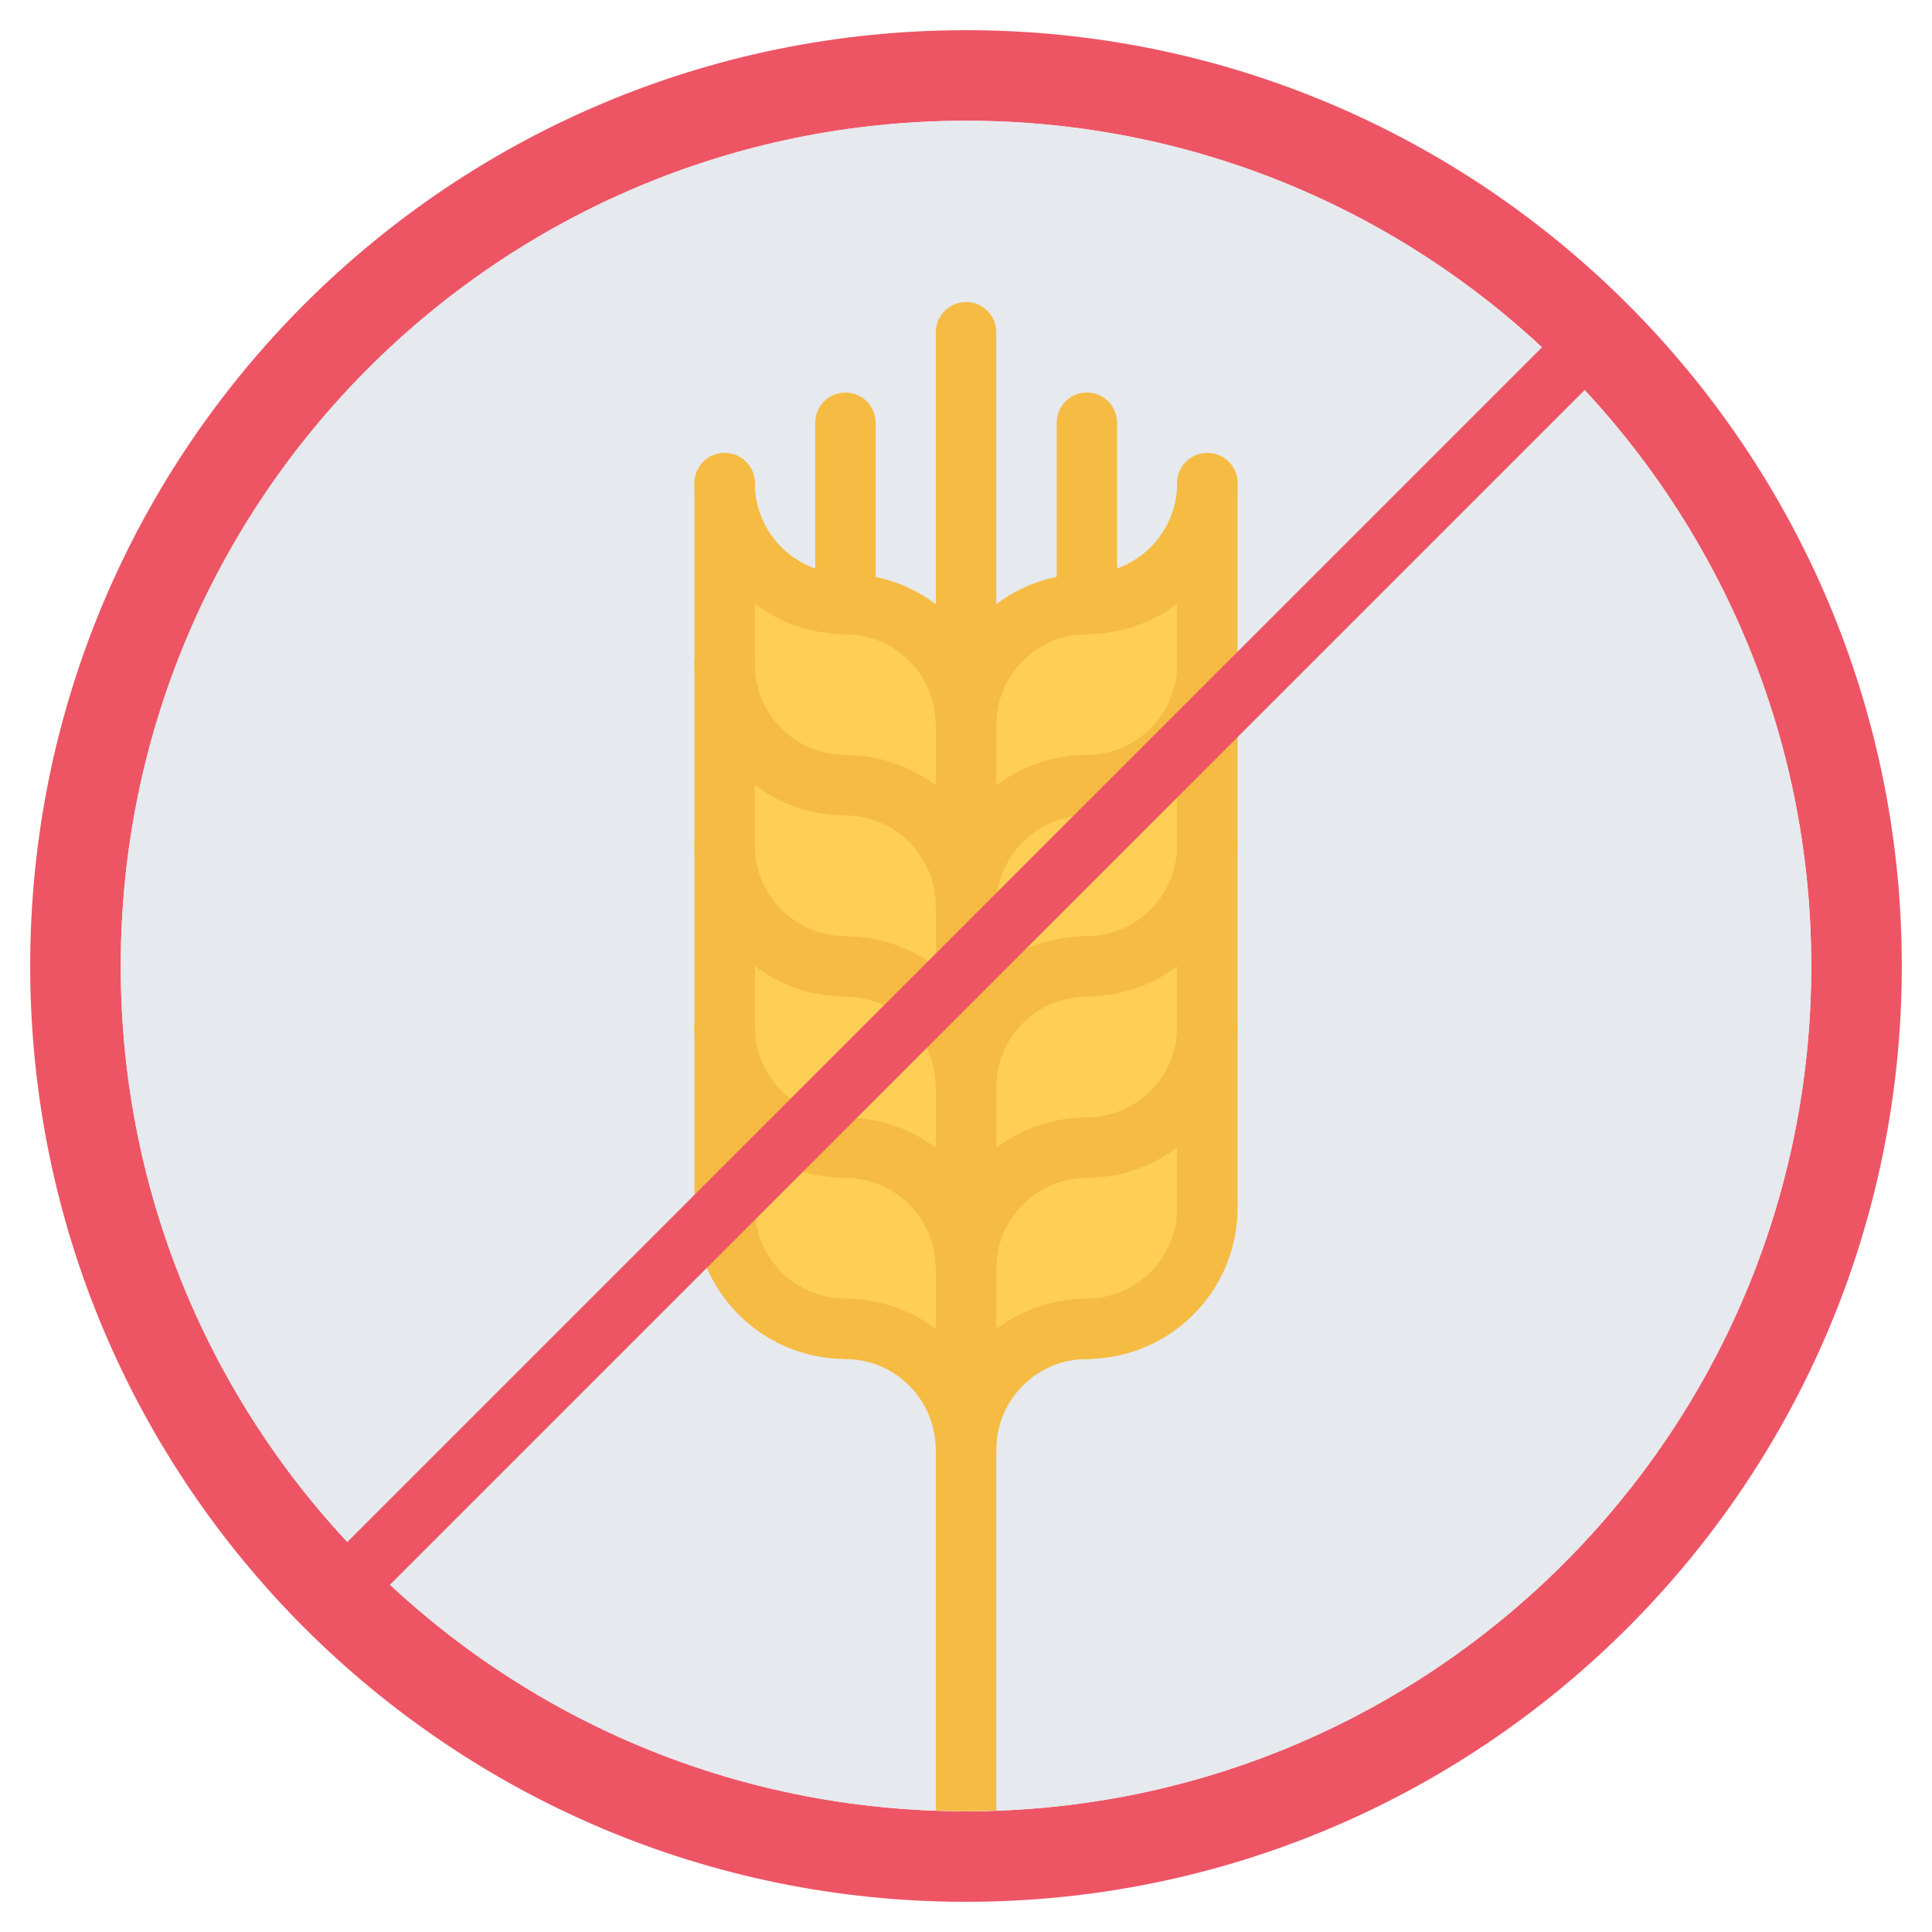 <svg xmlns="http://www.w3.org/2000/svg" width="64" height="64" enable-background="new 0 0 64 64" viewBox="0 0 64 64" id="gluten-free">
  <path fill="#ED5565" d="M1,32C1,14.88,14.88,1,32,1c17.119,0,31,13.88,31,31S49.119,63,32,63C14.88,63,1,49.12,1,32z M32,4
			C16.529,4,4,16.54,4,32c0,7.73,3.13,14.73,8.199,19.8C17.26,56.87,24.26,60,32,60c15.46,0,28-12.54,28-28
			c0-7.729-3.141-14.729-8.2-19.8C46.729,7.13,39.729,4,32,4z"></path>
  <path fill="#E6E9ED" d="M51.8,12.2C46.729,7.13,39.729,4,32,4C16.529,4,4,16.54,4,32c0,7.73,3.13,14.73,8.199,19.8
			C17.26,56.87,24.26,60,32,60c15.46,0,28-12.54,28-28C60,24.271,56.859,17.271,51.8,12.2z"></path>
  <path fill="#FFCE54" d="M36,20.01h-0.011c-2.21,0.011-3.989,1.79-3.989,4h-0.011c0-2.21-1.77-3.989-3.989-4h-0.011
			C25.779,20,24,18.221,24,16.01v6v6v6V40l-0.011,0.01L24,40.021c0,2.21,1.779,3.989,3.989,4H28c2.22,0.01,3.989,1.79,3.989,4H32
			c0-2.21,1.779-3.99,3.989-4H36c2.21-0.011,3.989-1.79,3.989-4V40v-5.99v-6v-4v-2v-6C39.989,18.221,38.21,20,36,20.01z"></path>
  <path fill="#F6BB42" d="M35.995,45.016c-0.553,0-1-0.447-1-1s0.447-1,1-1c1.654,0,3-1.346,3-3c0-0.553,0.447-1,1-1s1,0.447,1,1
			C40.995,42.772,38.752,45.016,35.995,45.016z"></path>
  <path fill="#F6BB42" d="M32.003 49.02c-.553 0-1-.447-1-1 0-2.757 2.243-5 5-5 .553 0 1 .447 1 1s-.447 1-1 1c-1.654 0-3 1.346-3 3C33.003 48.572 32.556 49.02 32.003 49.02zM35.995 39.015c-.553 0-1-.447-1-1s.447-1 1-1c1.654 0 3-1.347 3-3.002 0-.553.447-1 1-1s1 .447 1 1C40.995 36.771 38.752 39.015 35.995 39.015z"></path>
  <path fill="#F6BB42" d="M39.995 41c-.553 0-1-.447-1-1v-5.987c0-.553.447-1 1-1s1 .447 1 1V40C40.995 40.553 40.548 41 39.995 41zM32.003 43.02c-.553 0-1-.447-1-1 0-2.758 2.243-5.001 5-5.001.553 0 1 .447 1 1s-.447 1-1 1c-1.654 0-3 1.347-3 3.001C33.003 42.572 32.556 43.02 32.003 43.02z"></path>
  <path fill="#F6BB42" d="M32.003 49.02c-.553 0-1-.447-1-1v-6c0-.553.447-1 1-1s1 .447 1 1v6C33.003 48.572 32.556 49.02 32.003 49.02zM35.995 33.01c-.553 0-1-.447-1-1s.447-1 1-1c1.654 0 3-1.346 3-3 0-.553.447-1 1-1s1 .447 1 1C40.995 30.767 38.752 33.01 35.995 33.01z"></path>
  <path fill="#F6BB42" d="M39.995 35.011c-.553 0-1-.447-1-1V28.01c0-.553.447-1 1-1s1 .447 1 1v6.001C40.995 34.563 40.548 35.011 39.995 35.011zM32.003 37.016c-.553 0-1-.447-1-1 0-2.758 2.243-5.002 5-5.002.553 0 1 .447 1 1s-.447 1-1 1c-1.654 0-3 1.347-3 3.002C33.003 36.568 32.556 37.016 32.003 37.016z"></path>
  <path fill="#F6BB42" d="M32.003 43.018c-.553 0-1-.447-1-1v-6.002c0-.553.447-1 1-1s1 .447 1 1v6.002C33.003 42.57 32.556 43.018 32.003 43.018zM35.995 27.008c-.553 0-1-.447-1-1s.447-1 1-1c1.654 0 3-1.346 3-3 0-.553.447-1 1-1s1 .447 1 1C40.995 24.765 38.752 27.008 35.995 27.008z"></path>
  <path fill="#F6BB42" d="M39.995 29.008c-.553 0-1-.447-1-1v-6c0-.553.447-1 1-1s1 .447 1 1v6C40.995 28.561 40.548 29.008 39.995 29.008zM32.003 31.012c-.553 0-1-.447-1-1 0-2.757 2.243-5 5-5 .553 0 1 .447 1 1s-.447 1-1 1c-1.654 0-3 1.346-3 3C33.003 30.564 32.556 31.012 32.003 31.012z"></path>
  <path fill="#F6BB42" d="M32.003 37.014c-.553 0-1-.447-1-1v-6.002c0-.553.447-1 1-1s1 .447 1 1v6.002C33.003 36.566 32.556 37.014 32.003 37.014zM35.995 21.006c-.553 0-1-.447-1-1s.447-1 1-1c1.654 0 3-1.346 3-3 0-.553.447-1 1-1s1 .447 1 1C40.995 18.763 38.752 21.006 35.995 21.006z"></path>
  <path fill="#F6BB42" d="M39.995 23.006c-.553 0-1-.447-1-1v-6c0-.553.447-1 1-1s1 .447 1 1v6C40.995 22.559 40.548 23.006 39.995 23.006zM32.003 25.01c-.553 0-1-.447-1-1 0-2.757 2.243-5 5-5 .553 0 1 .447 1 1s-.447 1-1 1c-1.654 0-3 1.346-3 3C33.003 24.563 32.556 25.01 32.003 25.01z"></path>
  <path fill="#F6BB42" d="M32.003 31.01c-.553 0-1-.447-1-1v-6c0-.553.447-1 1-1s1 .447 1 1v6C33.003 30.563 32.556 31.01 32.003 31.01zM28.005 45.016c-2.757 0-5-2.243-5-5 0-.553.447-1 1-1s1 .447 1 1c0 1.654 1.346 3 3 3 .553 0 1 .447 1 1S28.558 45.016 28.005 45.016z"></path>
  <path fill="#F6BB42" d="M31.997 49.02c-.553 0-1-.447-1-1 0-1.654-1.346-3-3-3-.553 0-1-.447-1-1s.447-1 1-1c2.757 0 5 2.243 5 5C32.997 48.572 32.55 49.02 31.997 49.02zM28.005 39.015c-2.757 0-5-2.244-5-5.002 0-.553.447-1 1-1s1 .447 1 1c0 1.655 1.346 3.002 3 3.002.553 0 1 .447 1 1S28.558 39.015 28.005 39.015z"></path>
  <path fill="#F6BB42" d="M24.005 41c-.553 0-1-.447-1-1v-5.987c0-.553.447-1 1-1s1 .447 1 1V40C25.005 40.553 24.558 41 24.005 41zM31.997 43.02c-.553 0-1-.447-1-1 0-1.654-1.346-3.001-3-3.001-.553 0-1-.447-1-1s.447-1 1-1c2.757 0 5 2.243 5 5.001C32.997 42.572 32.55 43.02 31.997 43.02zM28.005 33.01c-2.757 0-5-2.243-5-5 0-.553.447-1 1-1s1 .447 1 1c0 1.654 1.346 3 3 3 .553 0 1 .447 1 1S28.558 33.01 28.005 33.01z"></path>
  <path fill="#F6BB42" d="M24.005 35.011c-.553 0-1-.447-1-1V28.01c0-.553.447-1 1-1s1 .447 1 1v6.001C25.005 34.563 24.558 35.011 24.005 35.011zM31.997 37.016c-.553 0-1-.447-1-1 0-1.655-1.346-3.002-3-3.002-.553 0-1-.447-1-1s.447-1 1-1c2.757 0 5 2.244 5 5.002C32.997 36.568 32.55 37.016 31.997 37.016zM28.005 27.008c-2.757 0-5-2.243-5-5 0-.553.447-1 1-1s1 .447 1 1c0 1.654 1.346 3 3 3 .553 0 1 .447 1 1S28.558 27.008 28.005 27.008z"></path>
  <path fill="#F6BB42" d="M24.005 29.008c-.553 0-1-.447-1-1v-6c0-.553.447-1 1-1s1 .447 1 1v6C25.005 28.561 24.558 29.008 24.005 29.008zM31.997 31.012c-.553 0-1-.447-1-1 0-1.654-1.346-3-3-3-.553 0-1-.447-1-1s.447-1 1-1c2.757 0 5 2.243 5 5C32.997 30.564 32.55 31.012 31.997 31.012zM28.005 21.006c-2.757 0-5-2.243-5-5 0-.553.447-1 1-1s1 .447 1 1c0 1.654 1.346 3 3 3 .553 0 1 .447 1 1S28.558 21.006 28.005 21.006z"></path>
  <path fill="#F6BB42" d="M24.005,23.006c-0.553,0-1-0.447-1-1v-6c0-0.553,0.447-1,1-1s1,0.447,1,1v6
			C25.005,22.559,24.558,23.006,24.005,23.006z"></path>
  <g>
    <path fill="#F6BB42" d="M31.997,25.01c-0.553,0-1-0.447-1-1c0-1.654-1.346-3-3-3c-0.553,0-1-0.447-1-1s0.447-1,1-1
			c2.757,0,5,2.243,5,5C32.997,24.563,32.55,25.01,31.997,25.01z"></path>
  </g>
  <g>
    <path fill="#F6BB42" d="M32.003,25.01c-0.553,0-1-0.447-1-1V11.005c0-0.552,0.447-1,1-1s1,0.448,1,1V24.01
			C33.003,24.563,32.556,25.01,32.003,25.01z"></path>
  </g>
  <g>
    <path fill="#F6BB42" d="M36.003,21.006c-0.553,0-1-0.447-1-1v-6.002c0-0.553,0.447-1,1-1s1,0.447,1,1v6.002
			C37.003,20.559,36.556,21.006,36.003,21.006z"></path>
  </g>
  <g>
    <path fill="#F6BB42" d="M28.005,21.006c-0.553,0-1-0.447-1-1v-6.002c0-0.553,0.447-1,1-1s1,0.447,1,1v6.002
			C29.005,20.559,28.558,21.006,28.005,21.006z"></path>
  </g>
  <path fill="#F6BB42" d="M32.003,47.02c-0.553,0-1,0.447-1,1v11.955C31.334,59.986,31.666,60,32,60c0.336,0,0.67-0.014,1.003-0.025
		V48.02C33.003,47.467,32.556,47.02,32.003,47.02z"></path>
  <g>
    <path fill="#ED5565" d="M12.201,52.799c-0.256,0-0.512-0.098-0.707-0.293c-0.391-0.391-0.391-1.023,0-1.414l39.598-39.598
			c0.391-0.391,1.023-0.391,1.414,0s0.391,1.023,0,1.414L12.908,52.506C12.713,52.701,12.457,52.799,12.201,52.799z"></path>
  </g>
</svg>
